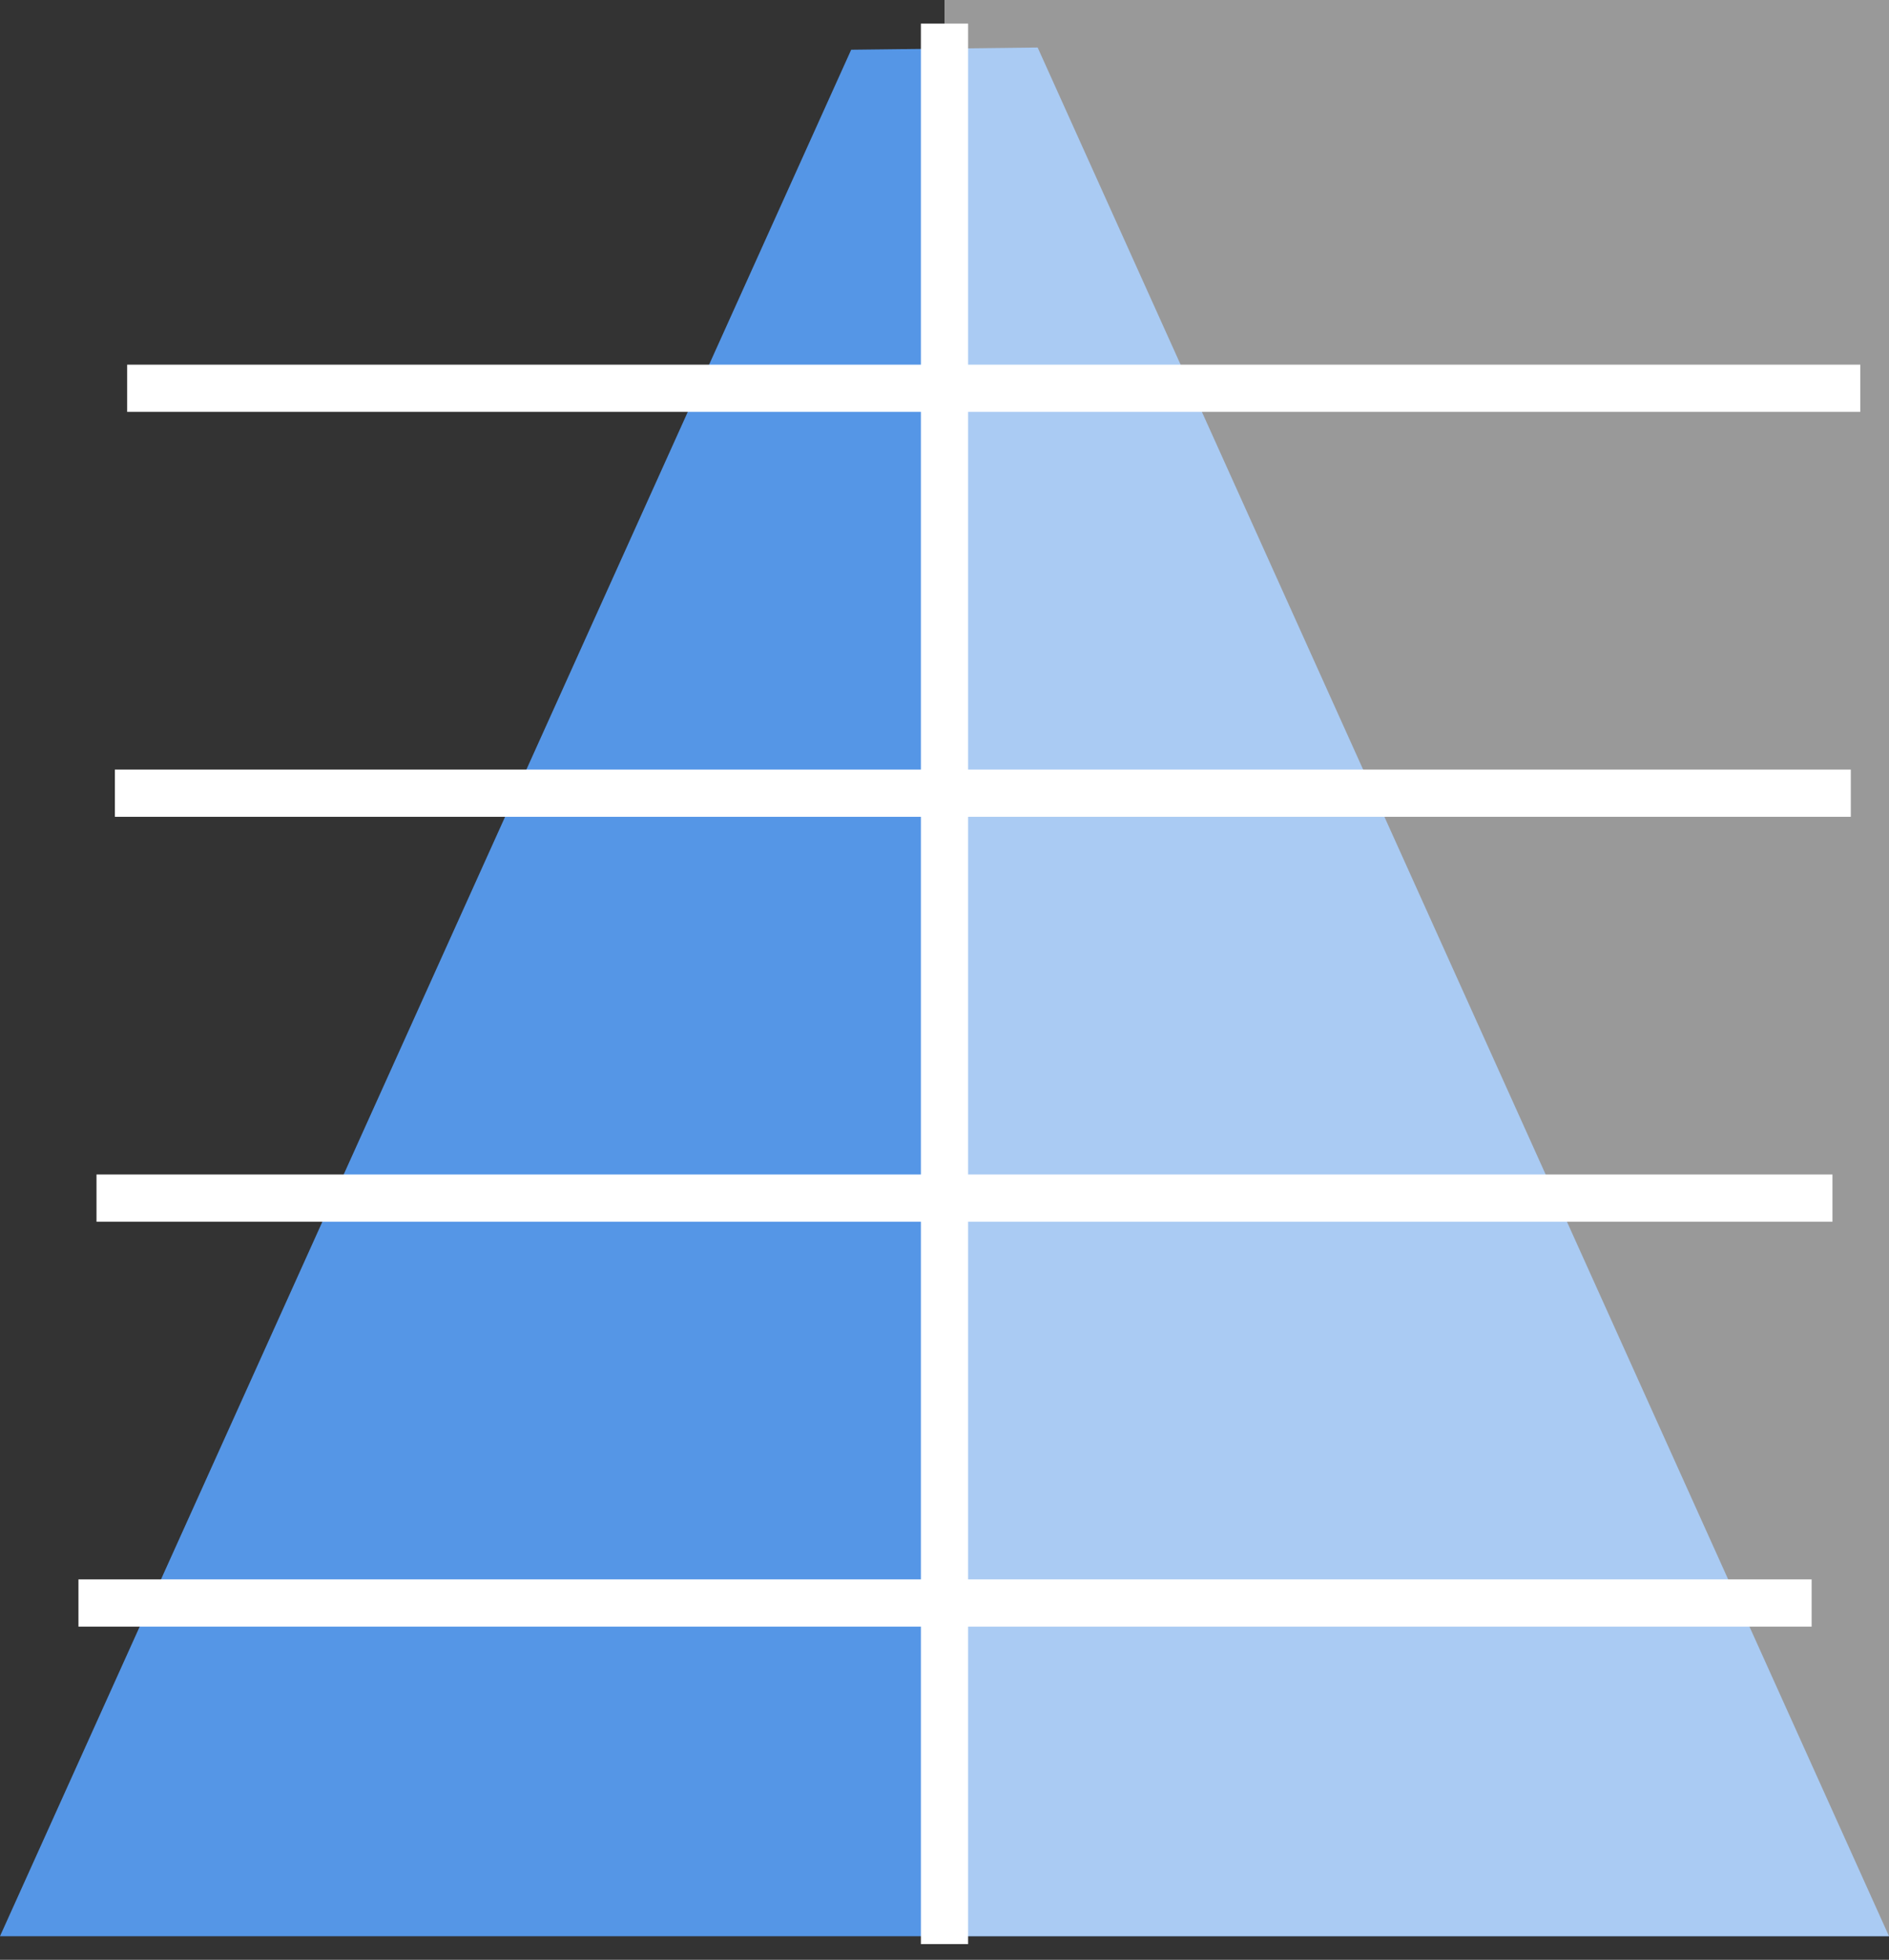 <?xml version="1.0" encoding="UTF-8"?>
<svg width="80px" height="83px" viewBox="0 0 80 83" version="1.1" xmlns="http://www.w3.org/2000/svg" xmlns:xlink="http://www.w3.org/1999/xlink">
    <rect x="0" y="0" width="80" height="83" fill="#333333" stroke="none"/>
    <!-- Generator: Sketch 50.2 (55047) - http://www.bohemiancoding.com/sketch -->
    <title>pyramid</title>
    <desc>Created with Sketch.</desc>
    <defs></defs>
    <g id="Page-1" stroke="none" stroke-width="1" fill="none" fill-rule="evenodd">
        <g id="pyramid">
            <polygon id="Triangle-2" fill="#5596E6" fill-rule="nonzero" points="43.945 2.012 80 82 0 82 36.048 2.106"></polygon>
            <path d="M6.385,16.444 L77.785,16.444" id="Line" stroke="#FFFFFF" stroke-width="2" stroke-linecap="square"></path>
            <rect id="Rectangle" fill="#FFFFFF" opacity="0.5" x="40" y="0" width="40" height="82"></rect>
            <path d="M5.865,33.593 L77.382,33.593" id="Line" stroke="#FFFFFF" stroke-width="2" stroke-linecap="square"></path>
            <path d="M5.087,50.741 L76.605,50.741" id="Line" stroke="#FFFFFF" stroke-width="2" stroke-linecap="square"></path>
            <path d="M4.322,67.889 L75.723,67.889" id="Line" stroke="#FFFFFF" stroke-width="2" stroke-linecap="square"></path>
            <path d="M40,81.334 L40,2" id="Line" stroke="#FFFFFF" stroke-width="2" stroke-linecap="square"></path>
        </g>
    </g>
</svg>